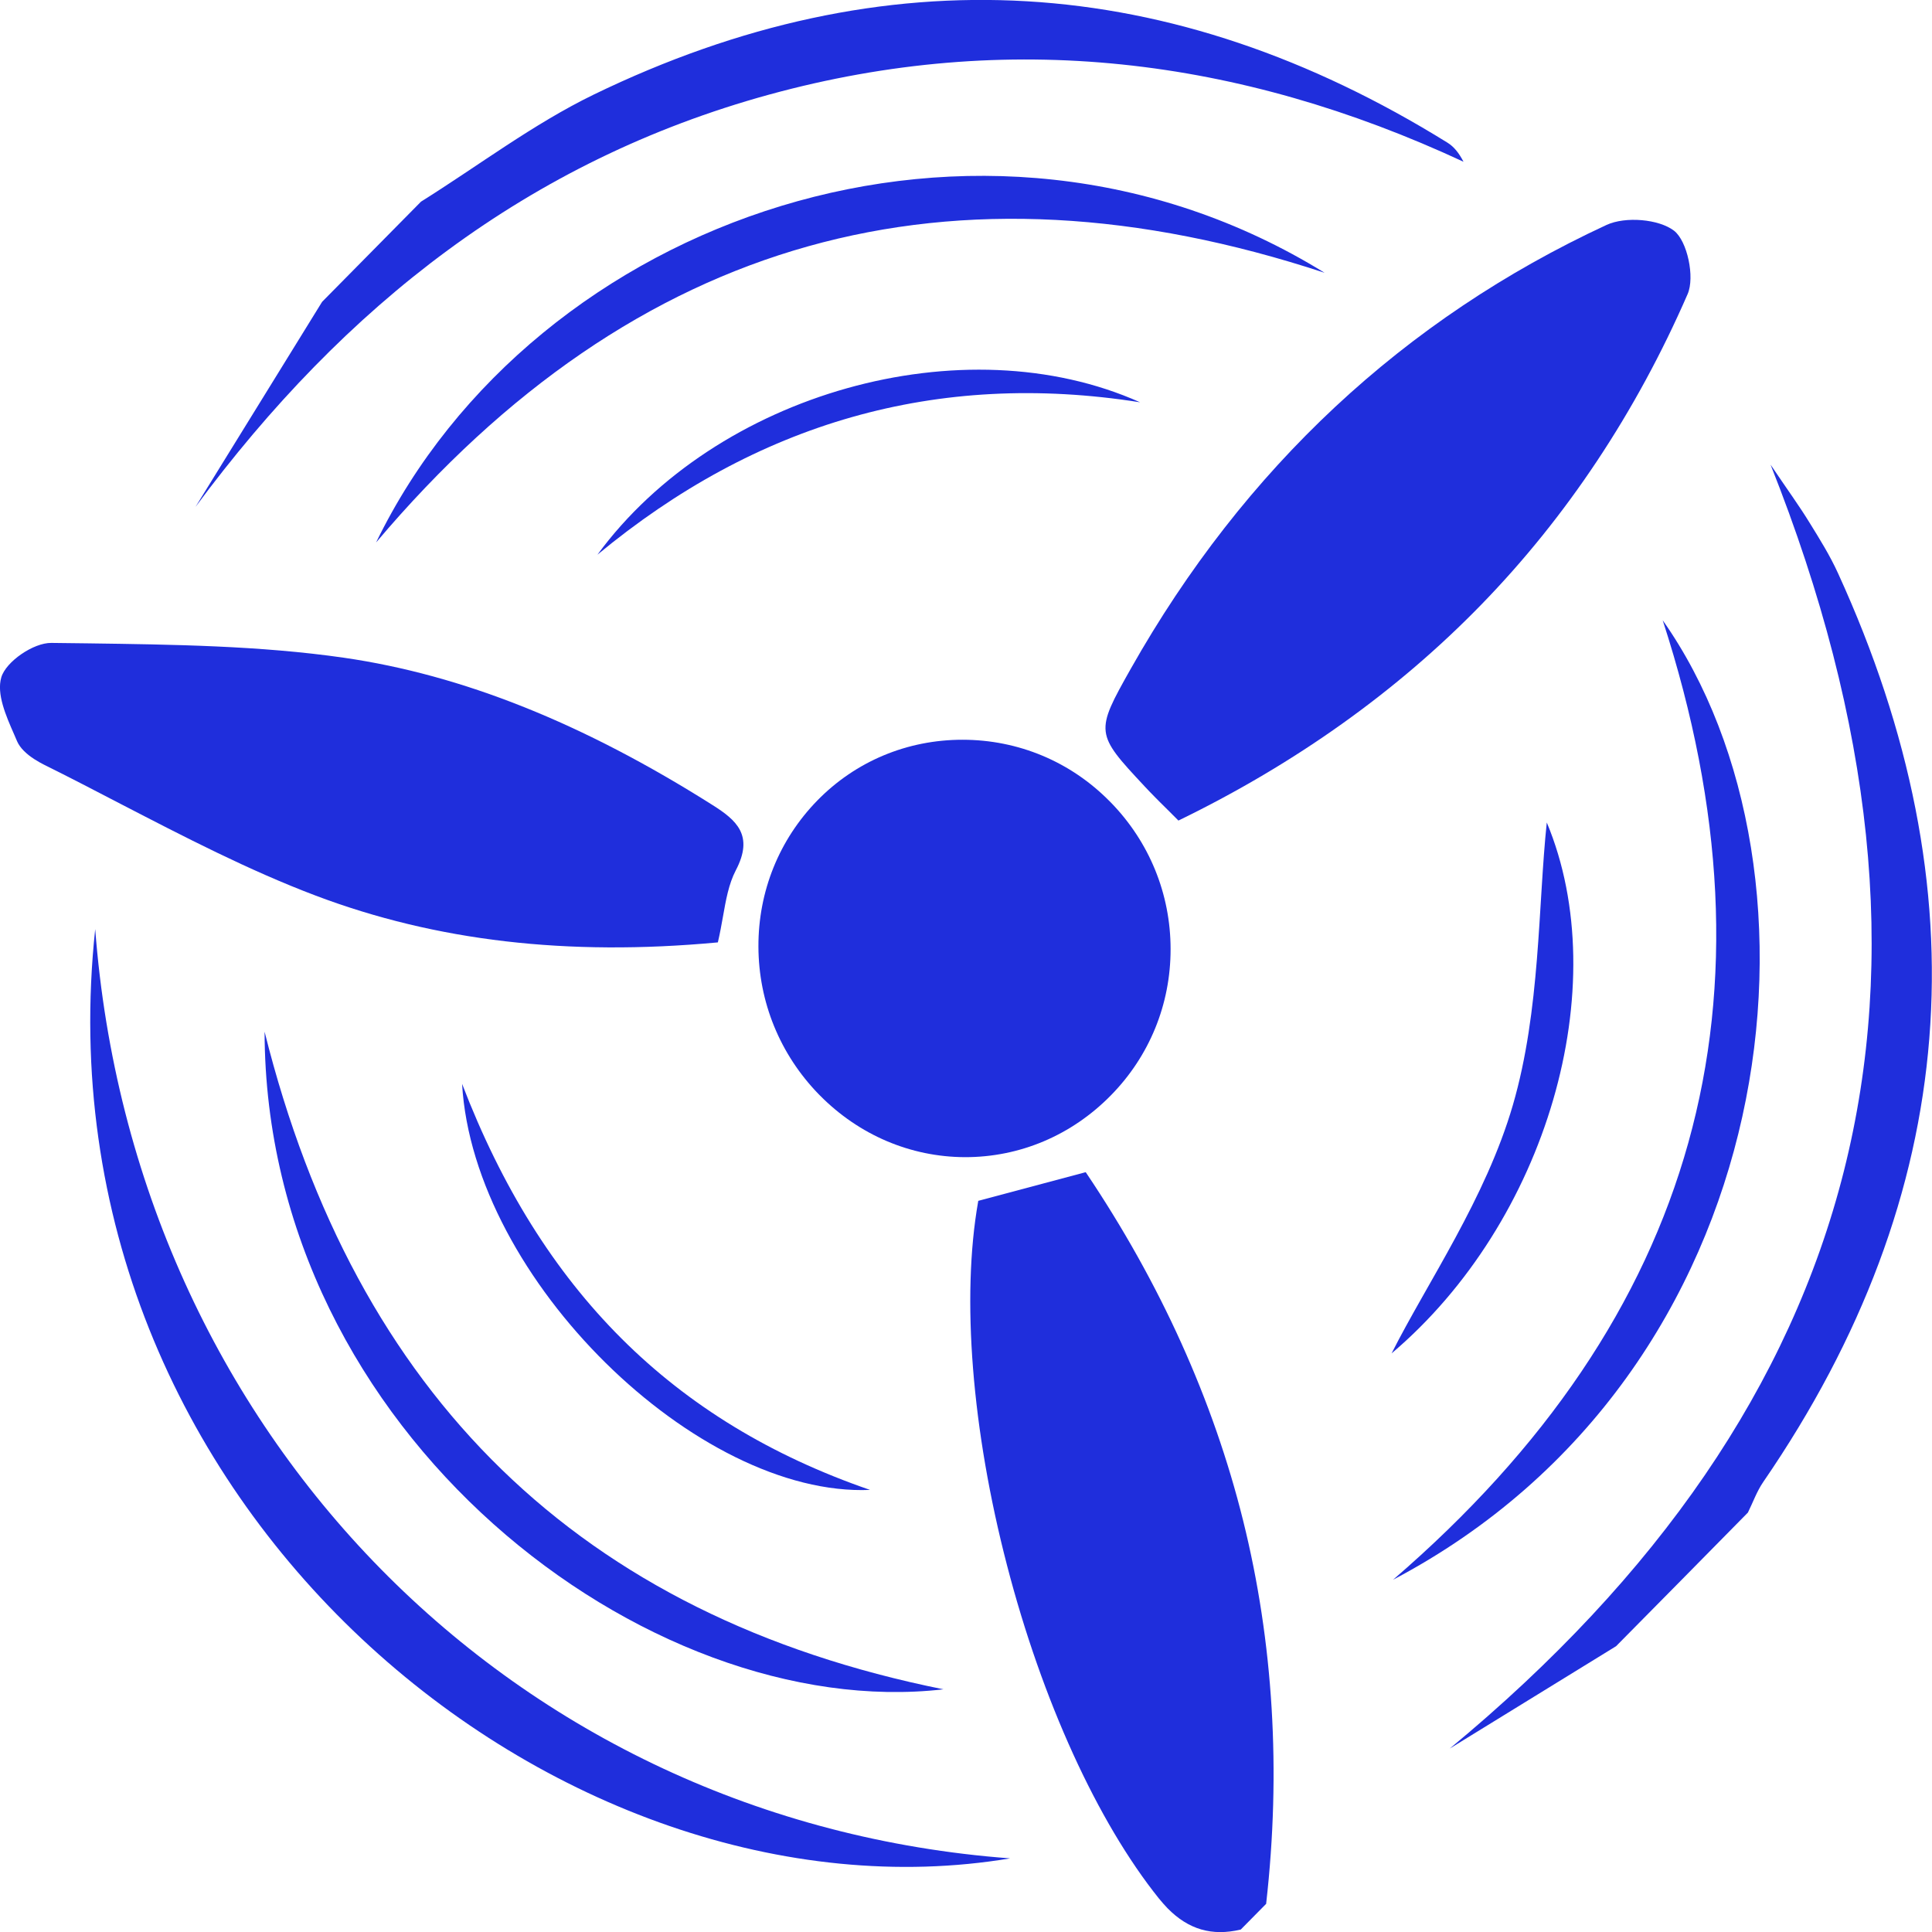 <?xml version="1.0" encoding="UTF-8" standalone="no"?><!DOCTYPE svg PUBLIC "-//W3C//DTD SVG 1.1//EN" "http://www.w3.org/Graphics/SVG/1.1/DTD/svg11.dtd"><svg width="100%" height="100%" viewBox="0 0 75 75" version="1.1" xmlns="http://www.w3.org/2000/svg" xmlns:xlink="http://www.w3.org/1999/xlink" xml:space="preserve" xmlns:serif="http://www.serif.com/" style="fill-rule:evenodd;clip-rule:evenodd;stroke-linejoin:round;stroke-miterlimit:2;"><g id="icon-footer-optimisation-on"><g><g><path d="M49.154,73.883c0.579,-5.129 0.279,-10.125 -0.896,-14.854c-1.162,-4.675 -3.212,-9.212 -6.091,-13.496l-0.021,-0.029l-4.171,1.113l-0.004,0.033c-0.654,3.713 -0.246,8.854 1.121,14.113c1.362,5.25 3.512,9.962 5.895,12.933c0.113,0.137 0.225,0.267 0.338,0.383c0.812,0.825 1.721,1.088 2.829,0.829l0.013,-0.004l0.987,-1l0,-0.021Z" style="fill:#1f2edc;fill-rule:nonzero;"/><path d="M44.421,30.513c0.142,0.154 0.287,0.3 0.437,0.454c0.125,0.125 0.25,0.254 0.388,0.387l0.5,0.5l0.033,-0.016c4.521,-2.2 8.463,-5.013 11.721,-8.363c3.317,-3.408 6.013,-7.467 8.013,-12.058c0.287,-0.659 -0.013,-2.059 -0.525,-2.459c-0.588,-0.454 -1.888,-0.566 -2.625,-0.225c-7.859,3.646 -14.067,9.442 -18.467,17.229c-1.388,2.463 -1.383,2.509 0.525,4.55Z" style="fill:#1f2edc;fill-rule:nonzero;"/><path d="M28.063,35.596c0.116,-0.659 0.225,-1.279 0.5,-1.809c0.716,-1.362 0.02,-1.95 -0.892,-2.529c-5.038,-3.187 -9.721,-5.058 -14.321,-5.725c-3.271,-0.471 -6.658,-0.512 -9.933,-0.558c-0.475,-0.004 -0.95,-0.013 -1.421,-0.017c-0.692,-0.012 -1.767,0.725 -1.946,1.338c-0.187,0.641 0.175,1.479 0.5,2.216c0.038,0.088 0.075,0.175 0.113,0.263c0.058,0.133 0.15,0.258 0.262,0.371c0.242,0.246 0.567,0.429 0.779,0.537c0.996,0.492 2,1.017 2.971,1.521c2.45,1.267 4.983,2.583 7.588,3.567c4.658,1.758 9.75,2.354 15.566,1.816l0.038,-0.004l0.008,-0.033c0.075,-0.325 0.133,-0.642 0.188,-0.954Z" style="fill:#1f2edc;fill-rule:nonzero;"/><path d="M45.442,36.842c-0,-2.142 -0.829,-4.163 -2.325,-5.696c-0.013,-0.013 -0.021,-0.021 -0.034,-0.033c-1.52,-1.546 -3.554,-2.396 -5.72,-2.396c-2.146,-0 -4.146,0.837 -5.63,2.354c-1.487,1.521 -2.3,3.537 -2.291,5.683c0.008,2.146 0.837,4.175 2.337,5.721c0.017,0.017 0.034,0.033 0.05,0.05c1.521,1.538 3.517,2.388 5.629,2.396c2.129,0.004 4.142,-0.846 5.667,-2.4c1.496,-1.521 2.321,-3.538 2.317,-5.679Z" style="fill:#1f2edc;fill-rule:nonzero;"/></g><g id="fWMCxl.tif"><g><path d="M16.342,7.829c2.229,-1.396 4.354,-3.012 6.7,-4.154c11.358,-5.508 22.437,-4.783 33.154,1.867c0.246,0.154 0.437,0.391 0.617,0.737c-8.709,-4.05 -17.667,-5.15 -26.95,-2.608c-9.35,2.567 -16.5,8.204 -22.275,16.008c1.637,-2.654 3.279,-5.308 4.916,-7.962c1.279,-1.292 2.559,-2.592 3.838,-3.888Z" style="fill:#1f2edc;fill-rule:nonzero;"/><path d="M62.738,63.904c-2.155,1.325 -4.309,2.65 -6.459,3.975c16.2,-13.404 20.446,-29.746 12.454,-49.841c0.671,0.995 1.113,1.6 1.504,2.237c0.4,0.646 0.805,1.296 1.117,1.983c5.633,12.313 4.779,24.08 -2.904,35.271c-0.25,0.363 -0.4,0.792 -0.596,1.188c-1.7,1.729 -3.408,3.458 -5.117,5.187Z" style="fill:#1f2edc;fill-rule:nonzero;"/><path d="M3.696,36.067c1.492,19.583 16.229,34.633 35.517,36.075c-17.38,2.904 -37.921,-13.629 -35.517,-36.075Z" style="fill:#1f2edc;fill-rule:nonzero;"/><path d="M51.417,10.588c-14.459,-4.759 -26.725,-1.467 -36.817,10.47c6.15,-12.662 23.513,-18.683 36.817,-10.471Z" style="fill:#1f2edc;fill-rule:nonzero;"/><path d="M54.079,61.325c11.846,-10.204 15.225,-22.604 10.467,-37.246c6.896,9.788 4.833,29.188 -10.467,37.246Z" style="fill:#1f2edc;fill-rule:nonzero;"/><path d="M10.271,40.05c3.525,14.129 12.242,22.692 26.354,25.529c-11.483,1.325 -26.321,-9.929 -26.354,-25.529Z" style="fill:#1f2edc;fill-rule:nonzero;"/><path d="M23.192,21.533c4.604,-6.275 14.208,-8.983 21.066,-5.916c-7.908,-1.25 -14.904,0.812 -21.066,5.916Z" style="fill:#1f2edc;fill-rule:nonzero;"/><path d="M60.046,31.929c2.658,6.363 0.004,15.504 -6.025,20.609c1.392,-2.755 3.654,-6.017 4.708,-9.638c1.075,-3.696 0.975,-7.746 1.317,-10.971Z" style="fill:#1f2edc;fill-rule:nonzero;"/><path d="M17.938,42.075c3.066,7.992 8.158,13.117 15.837,15.763c-6.687,0.283 -15.4,-8.171 -15.837,-15.763Z" style="fill:#1f2edc;fill-rule:nonzero;"/></g></g></g></g></svg>